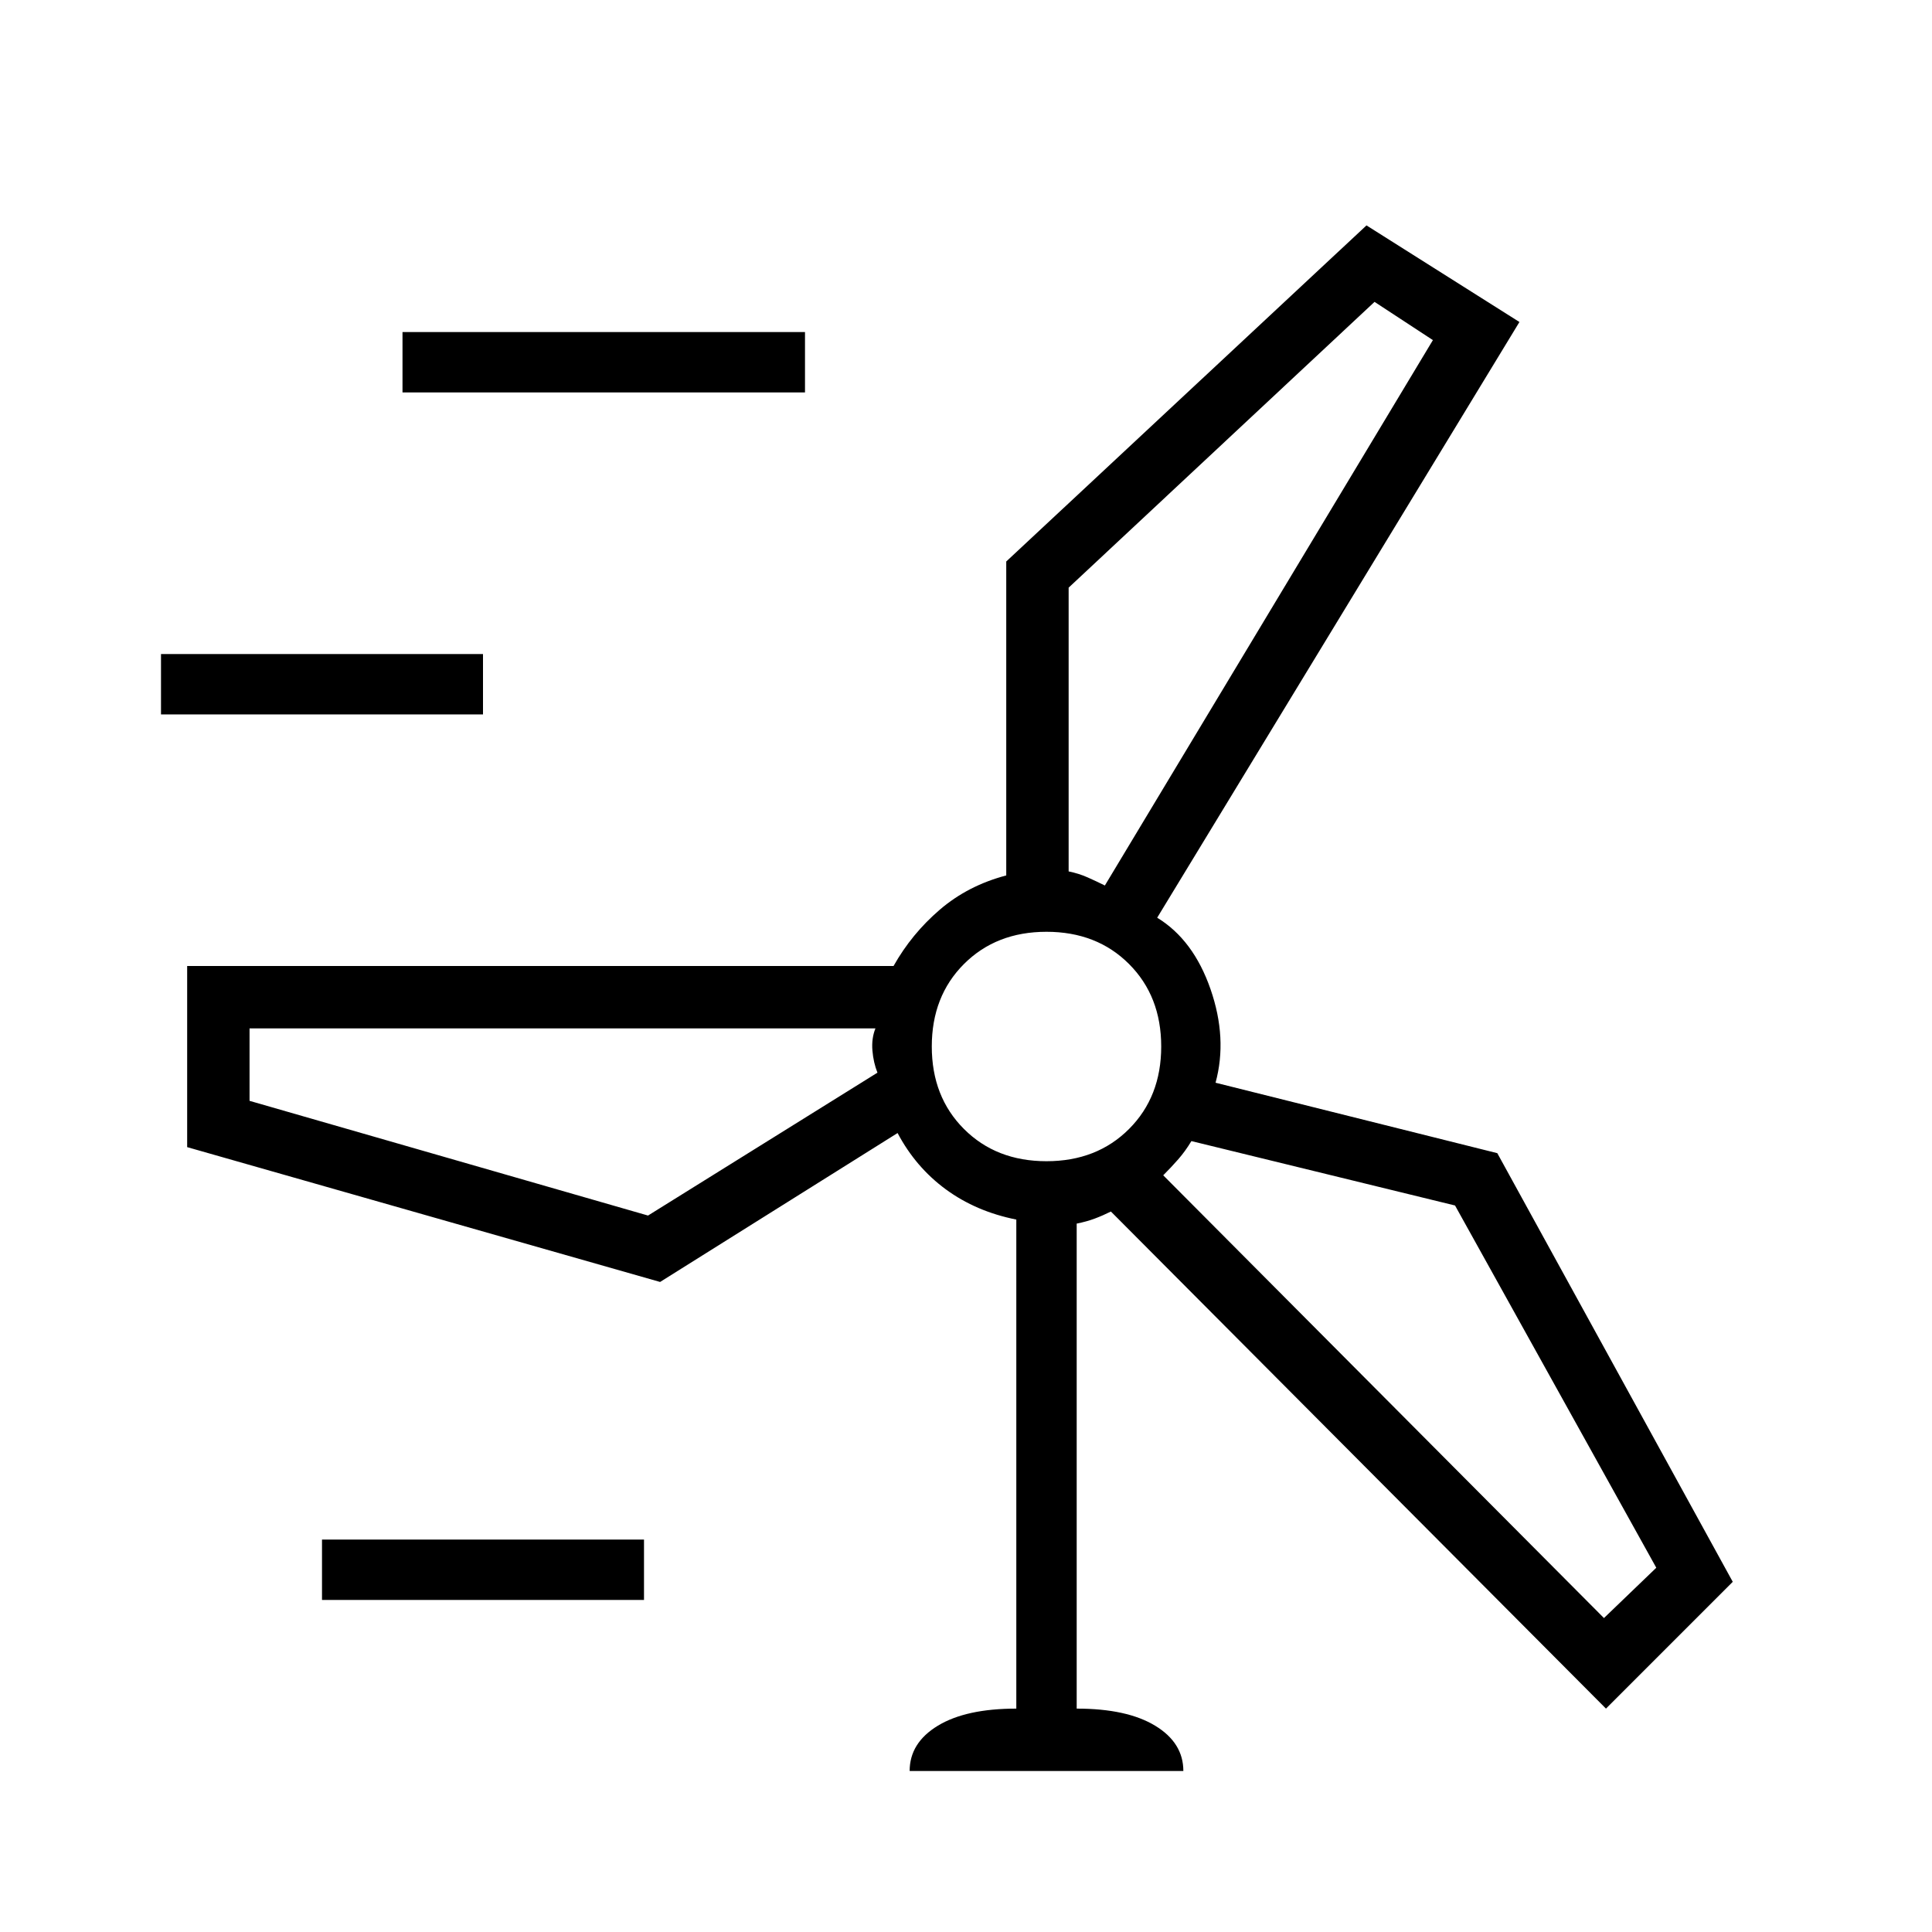 <svg xmlns="http://www.w3.org/2000/svg" width="48" height="48" viewBox="0 0 48 48"><path d="M22.6 44q0-.7.7-1.125.7-.425 1.95-.425V30.3q-1-.2-1.75-.75t-1.2-1.4l-5.9 3.7L4.65 28.5V24H22.2q.45-.8 1.15-1.4.7-.6 1.65-.85v-7.8l8.95-8.35 3.8 2.4-9 14.8q.9.55 1.325 1.775.425 1.225.125 2.325l7 1.75 5.85 10.65-3.15 3.15L27.6 30.1q-.2.1-.4.175-.2.075-.45.125v12.05q1.25 0 1.95.425T29.4 44ZM10 9.75v-1.5h10v1.5Zm16.55 4.85v7.05q.25.05.475.15.225.1.425.2L35.6 8.45l-1.45-.95ZM4 17.75v-1.5h8v1.5Zm22 11.1q1.25 0 2.05-.8.8-.8.8-2.05 0-1.25-.8-2.05-.8-.8-2.05-.8-1.25 0-2.05.8-.8.8-.8 2.05 0 1.25.8 2.05.8.8 2.05.8Zm-9.9 1.35 5.7-3.55q-.1-.25-.125-.55-.025-.3.075-.55H6.2v1.8Zm20.05-.25-6.55-1.6q-.15.25-.325.45-.175.2-.375.4l10.95 11 1.3-1.25ZM8 39.75v-1.5h8v1.5ZM26 26Zm.55-4.35Zm-4.85 3.9Zm7.2 3.65Z"/></svg>